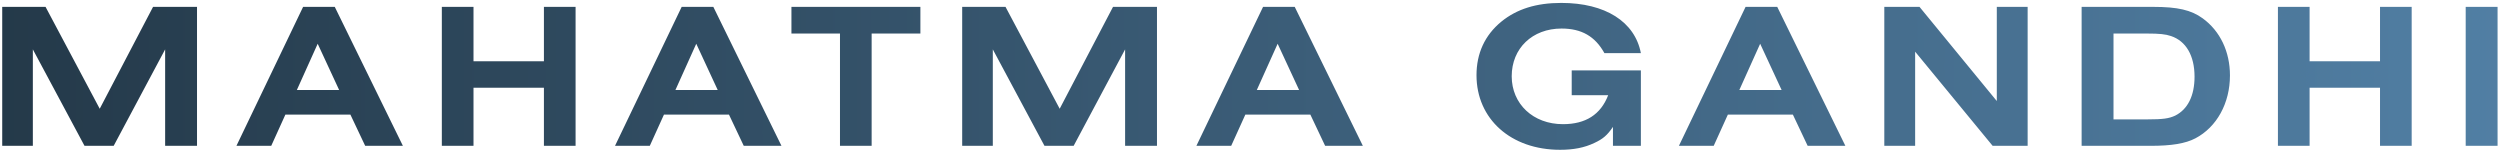 <svg width="360" height="22" viewBox="0 0 360 22" fill="none" xmlns="http://www.w3.org/2000/svg">
<path d="M0.32 21H4.73V7.11L12.17 21H16.37L23.78 7.11V21H28.37V0.99H22.04L14.36 15.66L6.56 0.99H0.32V21ZM34.047 21H39.057L41.097 16.5H50.457L52.587 21H58.017L48.207 0.99H43.647L34.047 21ZM42.747 12.96L45.747 6.3L48.837 12.96H42.747ZM63.624 21H68.184V12.63H78.324V21H82.884V0.99H78.324V8.82H68.184V0.99H63.624V21ZM88.561 21H93.571L95.611 16.5H104.971L107.101 21H112.531L102.721 0.99H98.161L88.561 21ZM97.261 12.96L100.261 6.3L103.351 12.96H97.261ZM120.957 21H125.517V4.83H132.537V0.99H113.967V4.83H120.957V21ZM138.555 21H142.965V7.11L150.405 21H154.605L162.015 7.11V21H166.605V0.99H160.275L152.595 15.66L144.795 0.99H138.555V21ZM172.281 21H177.291L179.331 16.5H188.691L190.821 21H196.251L186.441 0.99H181.881L172.281 21ZM180.981 12.96L183.981 6.3L187.071 12.96H180.981ZM236.286 10.14H226.326V13.71H231.576C230.496 16.5 228.336 17.88 225.066 17.88C220.776 17.88 217.686 14.97 217.686 10.98C217.686 6.96 220.656 4.11 224.856 4.11C227.736 4.11 229.686 5.22 231.036 7.65H236.286C235.416 3.12 231.156 0.42 224.826 0.42C221.226 0.42 218.436 1.29 216.186 3.12C213.816 5.07 212.616 7.68 212.616 10.83C212.616 17.13 217.566 21.57 224.646 21.57C226.596 21.57 228.156 21.27 229.596 20.58C230.826 20.01 231.456 19.47 232.266 18.27V21H236.286V10.14ZM241.763 21H246.773L248.813 16.5H258.173L260.303 21H265.733L255.923 0.99H251.363L241.763 21ZM250.463 12.96L253.463 6.3L256.553 12.96H250.463ZM271.34 21H275.78V7.44L286.94 21H291.98V0.99H287.54V14.55L276.41 0.99H271.34V21ZM299.754 21H309.654C312.714 21 314.694 20.67 316.134 19.92C319.224 18.3 321.114 14.85 321.114 10.86C321.114 7.44 319.704 4.47 317.184 2.64C315.534 1.44 313.584 0.99 310.074 0.99H299.754V21ZM304.344 17.19V4.83H309.204C310.944 4.83 311.844 4.92 312.624 5.19C314.784 5.91 316.014 8.01 316.014 11.04C316.014 13.8 315.024 15.75 313.224 16.65C312.324 17.07 311.454 17.19 309.264 17.19H304.344ZM328.022 21H332.582V12.63H342.722V21H347.282V0.99H342.722V8.82H332.582V0.99H328.022V21ZM355.06 21H359.65V0.99H355.06V21Z" fill="url(#paint0_linear)"/>
<defs>
<linearGradient id="paint0_linear" x1="-2" y1="14" x2="362" y2="14" gradientUnits="userSpaceOnUse">
<stop stop-color="#243949"/>
<stop offset="1" stop-color="#517FA4"/>
</linearGradient>
</defs>
</svg>
